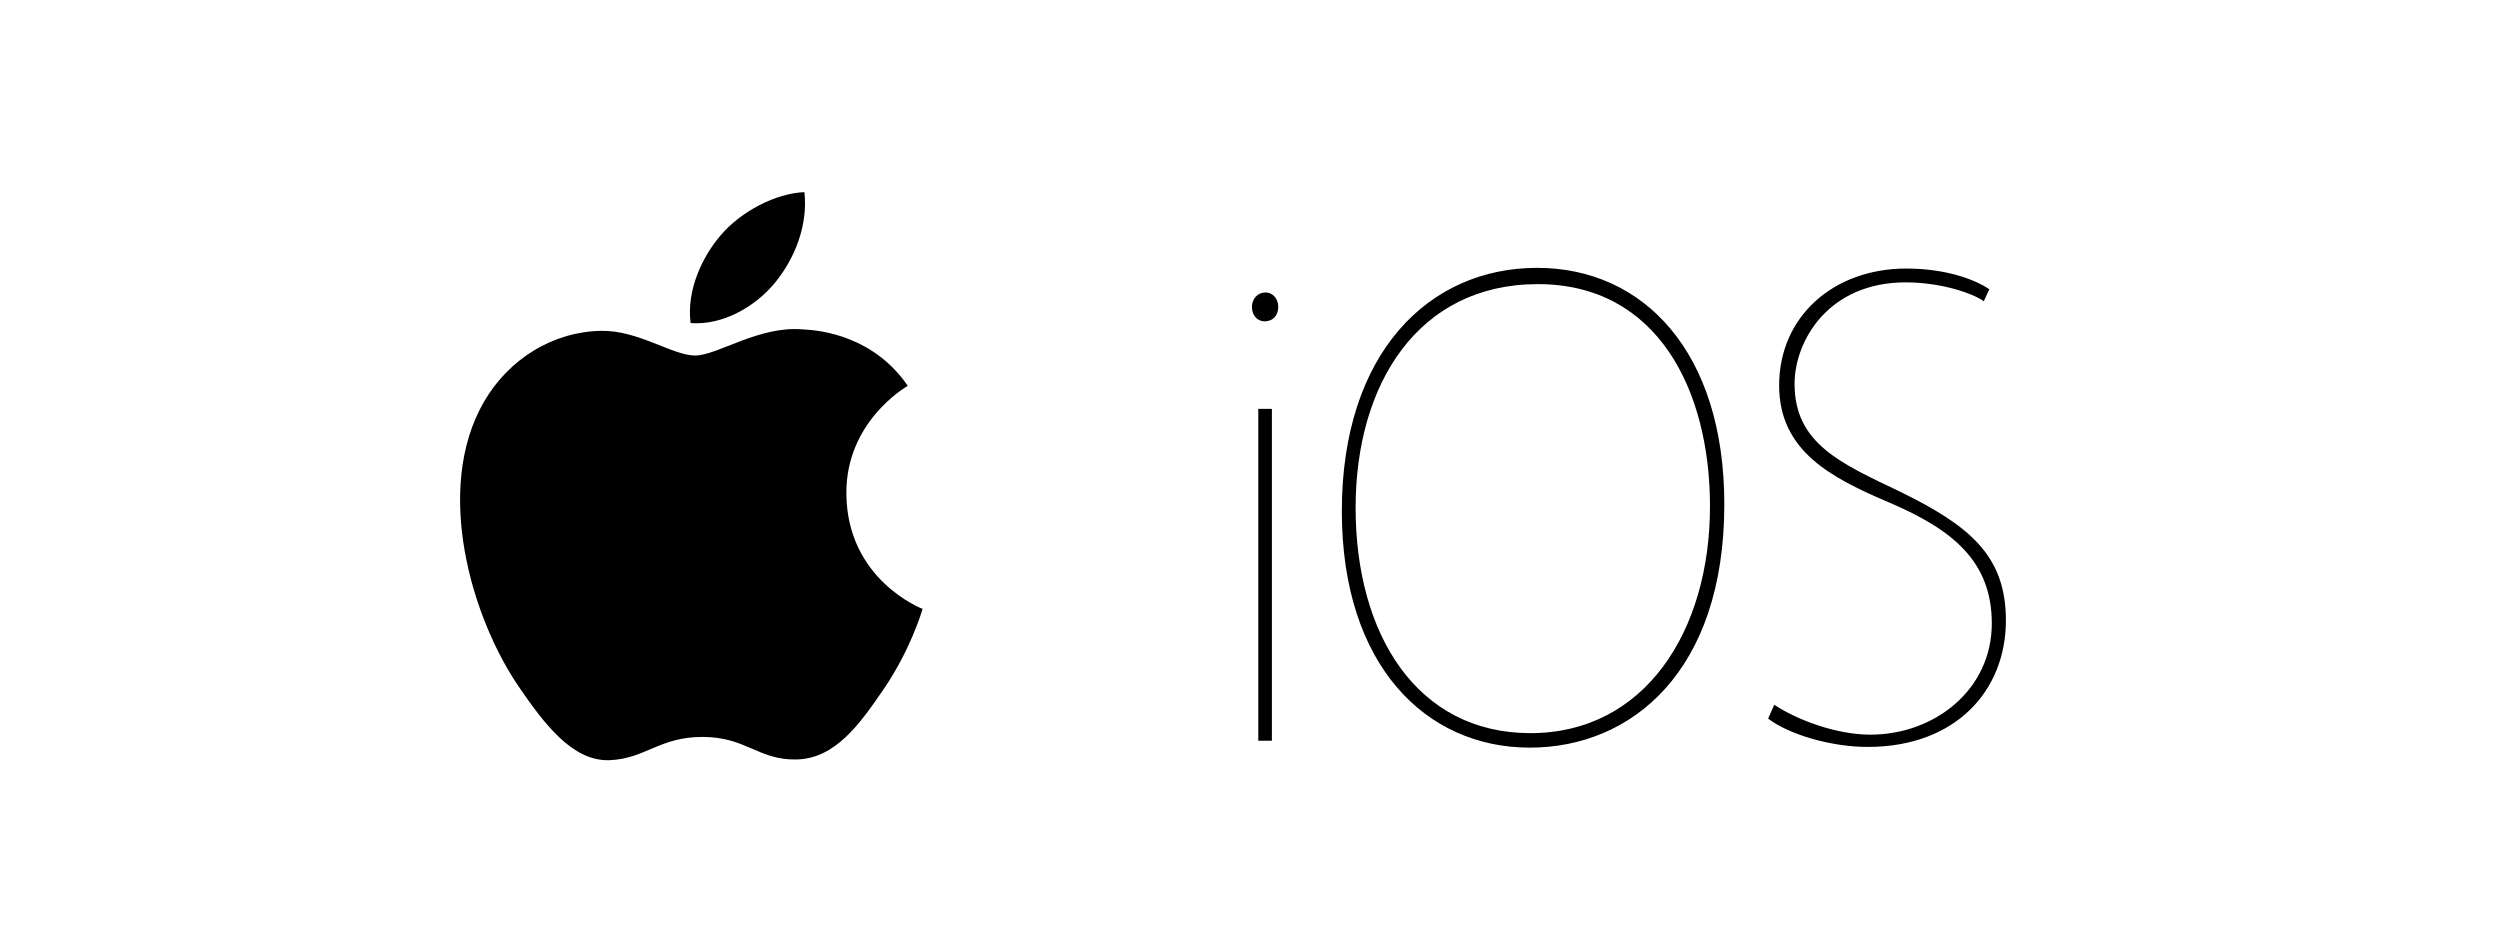 <?xml version="1.0" encoding="UTF-8"?><svg id="Layer_1" xmlns="http://www.w3.org/2000/svg" viewBox="0 0 168 64"><path d="m85.899,20.624c0,.557-.339.97-.922.97-.485,0-.849-.412-.849-.97,0-.534.388-.97.897-.97.534,0,.873.436.873.97Zm-1.342,29.152v-22.3h.914v22.3h-.914Zm31.317-15.888c0,11.243-6.241,16.353-13.073,16.353-6.979,0-12.63-5.528-12.63-15.888,0-10.638,5.848-16.353,13.122-16.353,7.126-.001,12.581,5.621,12.581,15.888h0Zm-24.777.232c0,8.525,4.131,15.147,11.747,15.147,7.669,0,12.067-6.826,12.067-15.244,0-7.806-3.524-14.93-11.566-14.93s-12.248,6.707-12.248,15.027h0Zm28.132,13.24c1.534,1.022,4.18,2.009,6.457,2.009,4.321,0,8.163-3.023,8.163-7.471,0-4.129-2.56-6.283-6.905-8.133-3.889-1.656-7.386-3.454-7.386-7.867,0-4.599,3.623-7.852,8.548-7.852,2.648,0,4.646.743,5.575,1.394l-.369.802c-.79-.557-2.924-1.267-5.246-1.267-5.204,0-7.471,3.933-7.471,6.828,0,3.999,3.1,5.336,7.095,7.24,4.645,2.276,7.107,4.283,7.107,8.65,0,4.692-3.345,8.501-9.291,8.501-2.463,0-5.296-.836-6.69-1.905l.415-.929h0s0,0,0,0Z"/><path d="m56.876,33.194c.054,5.777,5.068,7.7,5.124,7.724-.042.136-.801,2.74-2.642,5.429-1.591,2.326-3.242,4.642-5.844,4.69-2.556.047-3.378-1.516-6.3-1.516-2.921,0-3.835,1.468-6.254,1.563-2.511.095-4.423-2.515-6.027-4.832-3.278-4.739-5.783-13.393-2.42-19.234,1.671-2.901,4.658-4.738,7.899-4.785,2.466-.047,4.793,1.659,6.3,1.659,1.506,0,4.335-2.051,7.308-1.75,1.245.052,4.739.503,6.982,3.787-.181.112-4.169,2.434-4.126,7.264m-4.804-14.186c1.333-1.614,2.23-3.86,1.986-6.095-1.922.077-4.245,1.28-5.623,2.893-1.235,1.428-2.317,3.714-2.025,5.905,2.142.166,4.33-1.088,5.663-2.703"/></svg>